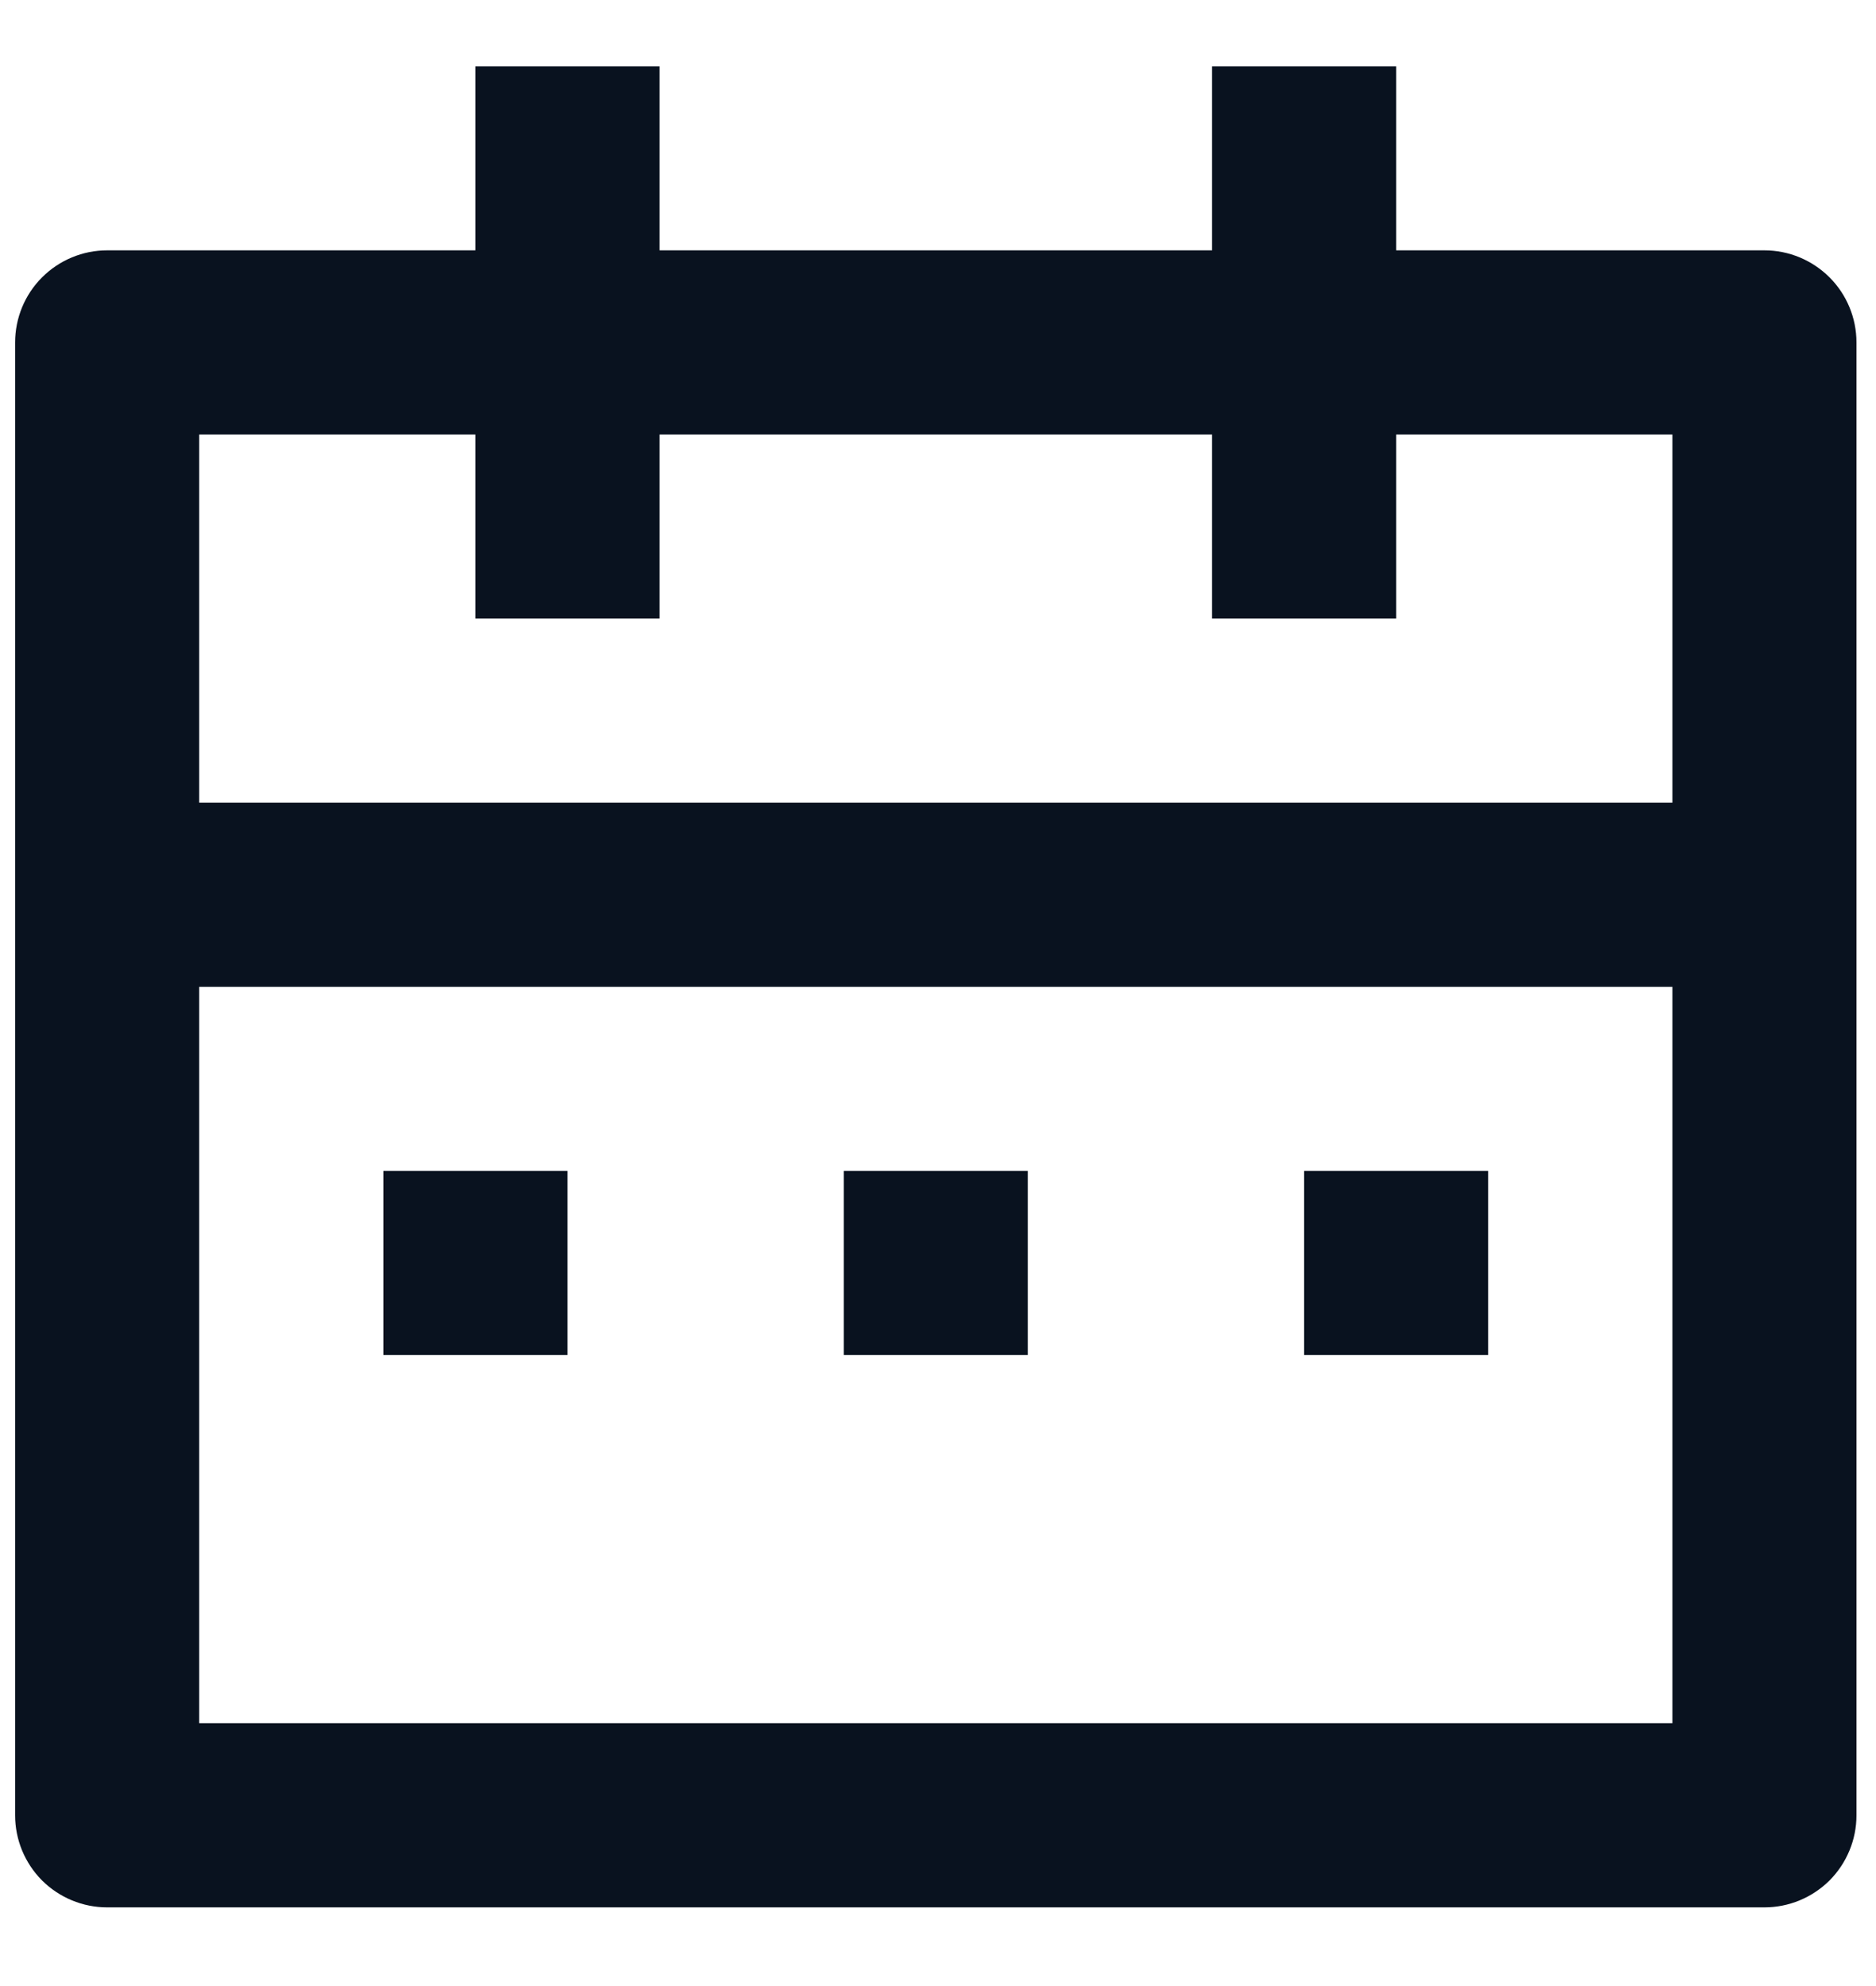 <?xml version="1.0" encoding="UTF-8" standalone="no"?><svg width='17' height='18' viewBox='0 0 17 18' fill='none' xmlns='http://www.w3.org/2000/svg'>
<path d='M12.652 2.269H15.989C16.21 2.269 16.422 2.357 16.579 2.514C16.735 2.67 16.823 2.882 16.823 3.104V16.453C16.823 16.674 16.735 16.886 16.579 17.043C16.422 17.199 16.21 17.287 15.989 17.287H0.971C0.75 17.287 0.538 17.199 0.381 17.043C0.225 16.886 0.137 16.674 0.137 16.453V3.104C0.137 2.882 0.225 2.67 0.381 2.514C0.538 2.357 0.75 2.269 0.971 2.269H4.308V0.601H5.977V2.269H10.983V0.601H12.652V2.269ZM15.155 8.944H1.805V15.618H15.155V8.944ZM10.983 3.938H5.977V5.606H4.308V3.938H1.805V7.275H15.155V3.938H12.652V5.606H10.983V3.938ZM3.474 10.612H5.143V12.281H3.474V10.612ZM7.646 10.612H9.314V12.281H7.646V10.612ZM11.817 10.612H13.486V12.281H11.817V10.612Z' fill='#09121F'/>
</svg>
